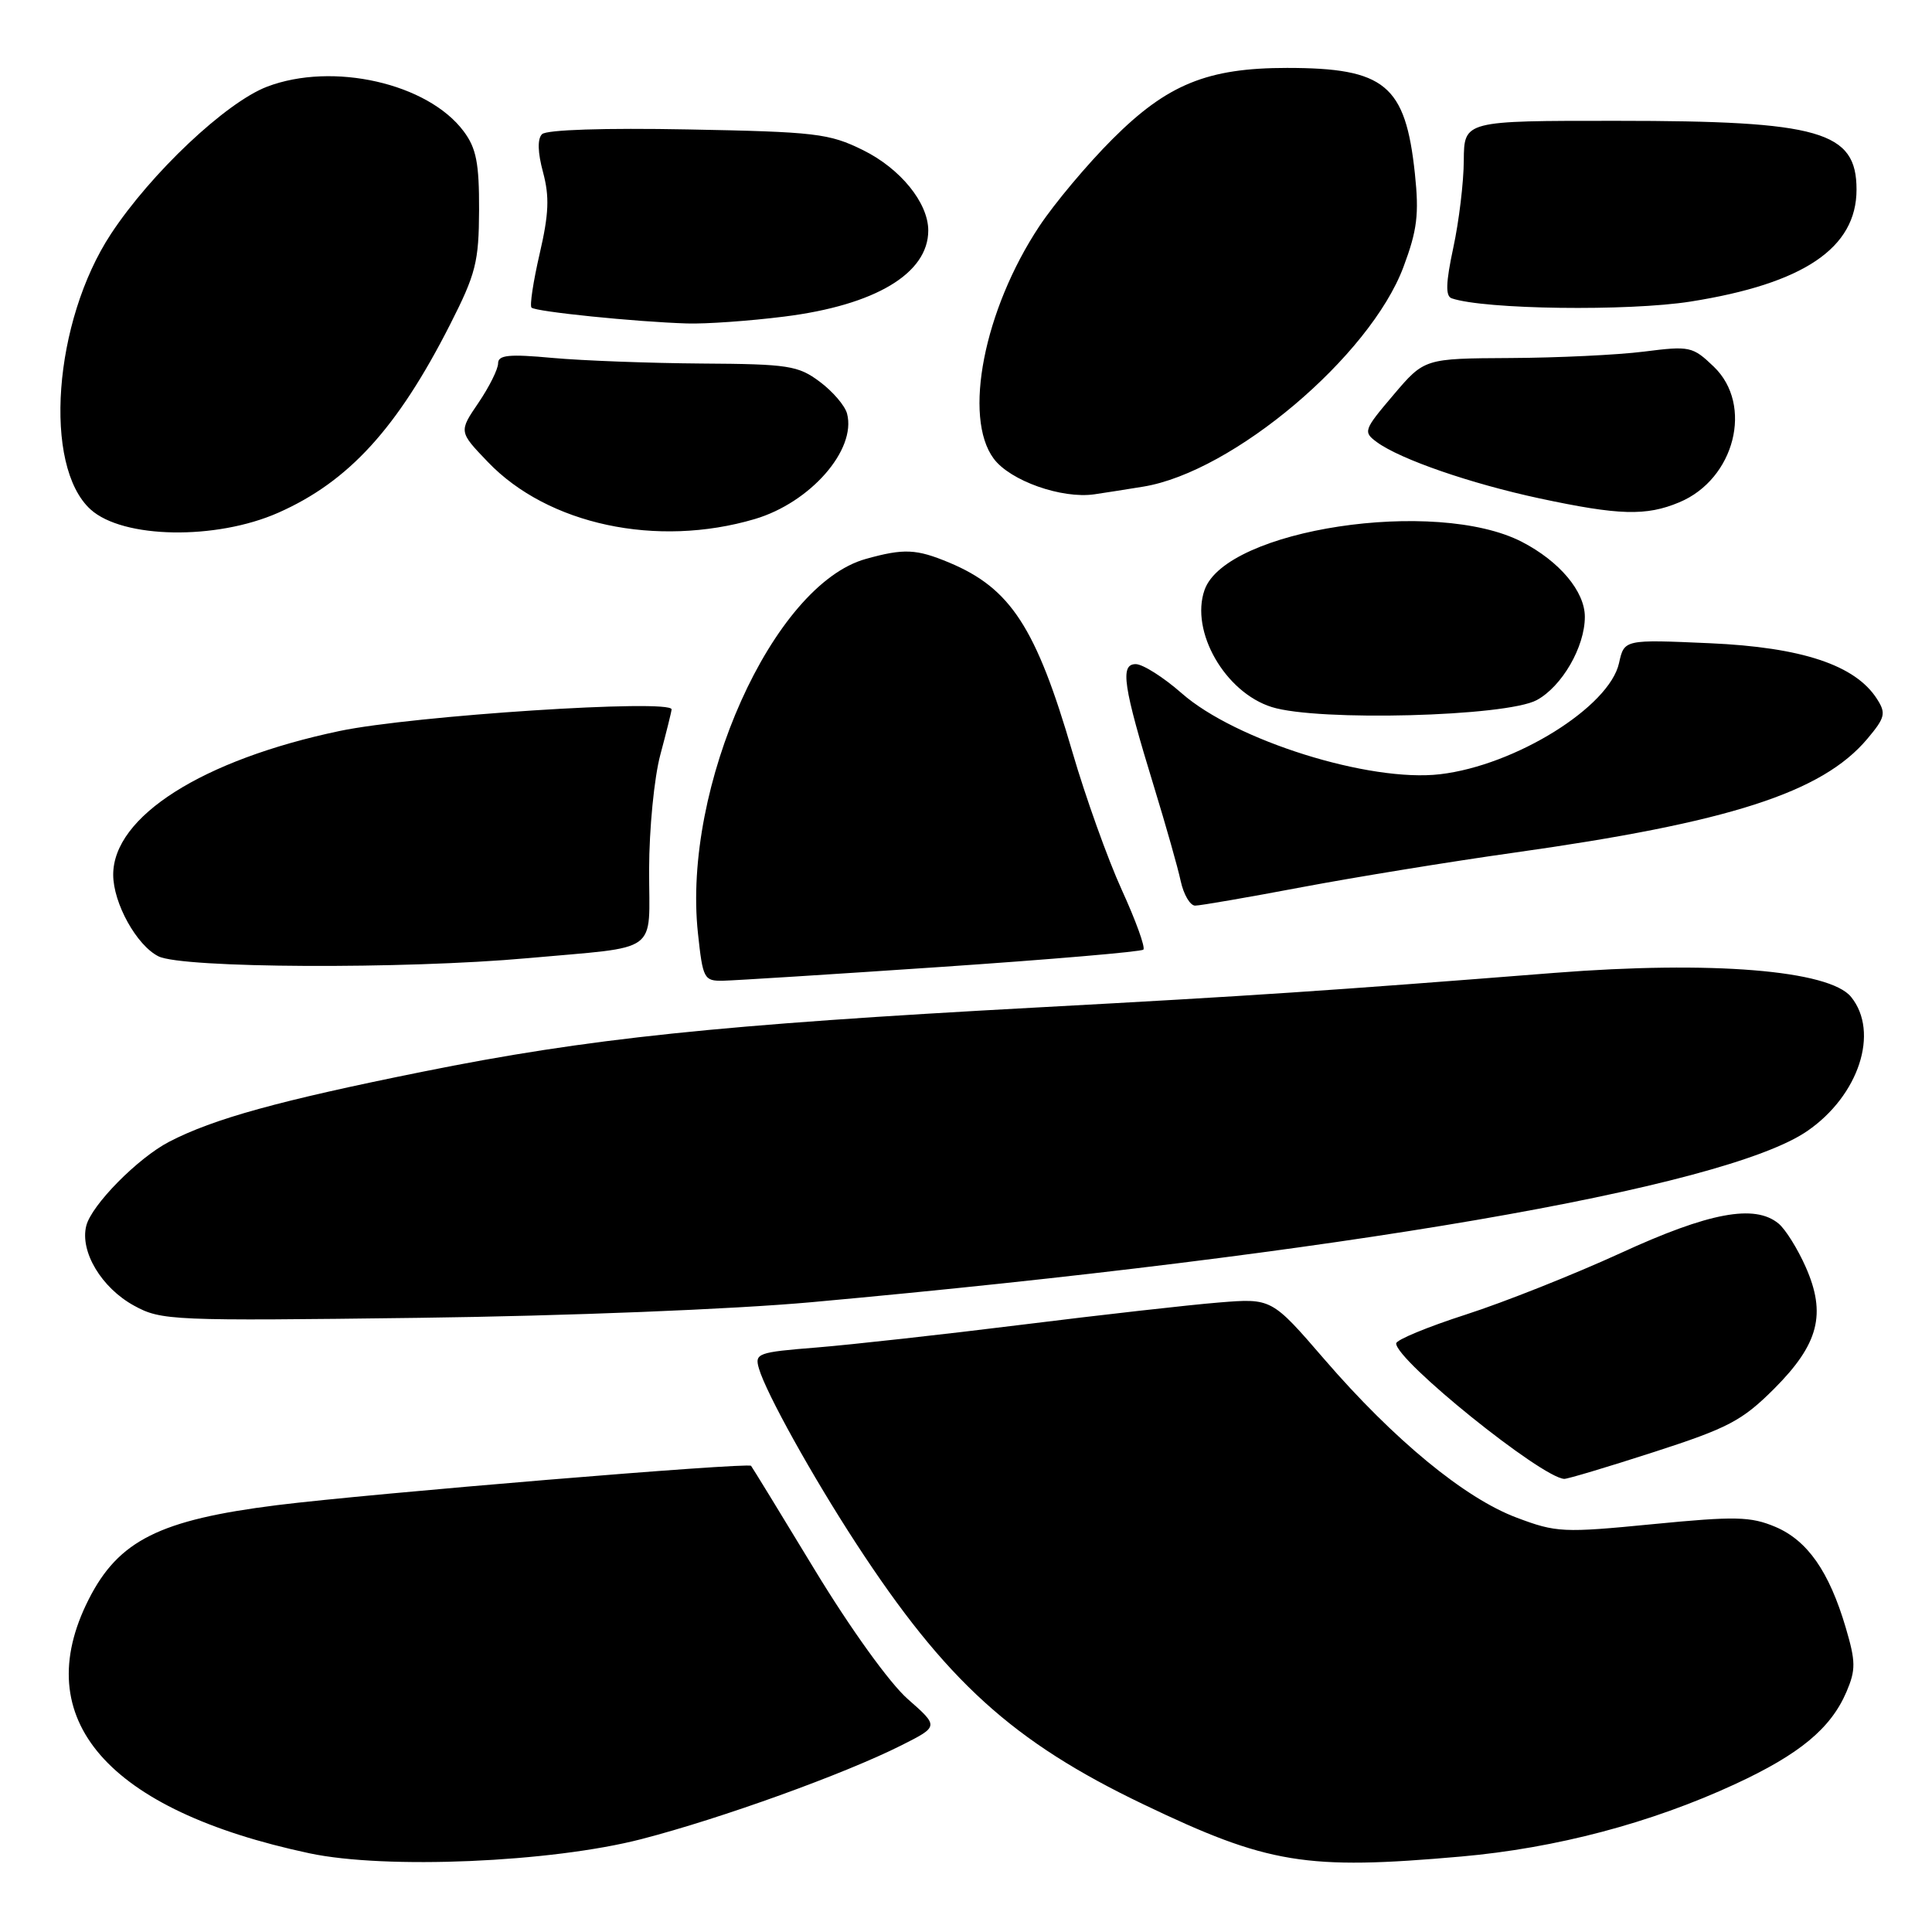 <?xml version="1.0" encoding="UTF-8" standalone="no"?>
<!DOCTYPE svg PUBLIC "-//W3C//DTD SVG 1.1//EN" "http://www.w3.org/Graphics/SVG/1.1/DTD/svg11.dtd" >
<svg xmlns="http://www.w3.org/2000/svg" xmlns:xlink="http://www.w3.org/1999/xlink" version="1.1" viewBox="0 0 256 256">
 <g >
 <path fill="currentColor"
d=" M 85.00 243.69 C 95.59 240.95 111.90 235.06 119.45 231.26 C 124.41 228.76 124.41 228.76 120.28 225.13 C 117.89 223.03 112.69 215.81 107.95 208.00 C 103.45 200.57 99.65 194.38 99.52 194.23 C 99.11 193.75 48.95 197.91 36.71 199.44 C 21.16 201.39 15.71 204.11 11.75 211.93 C 3.71 227.80 14.20 239.86 41.00 245.57 C 51.10 247.72 73.05 246.78 85.00 243.69 Z  M 193.61 246.00 C 206.18 244.89 218.74 241.57 229.90 236.41 C 238.46 232.45 242.59 229.03 244.67 224.17 C 245.91 221.26 245.90 220.18 244.57 215.67 C 242.37 208.22 239.49 204.11 235.23 202.31 C 231.96 200.94 229.95 200.89 219.00 201.96 C 207.13 203.12 206.22 203.08 200.95 201.09 C 194.07 198.51 184.69 190.77 175.50 180.13 C 168.50 172.02 168.50 172.02 161.50 172.59 C 157.65 172.90 145.95 174.22 135.50 175.52 C 125.05 176.82 112.77 178.18 108.22 178.55 C 100.35 179.18 99.97 179.32 100.57 181.36 C 101.54 184.64 107.63 195.60 113.43 204.50 C 125.31 222.73 134.19 230.79 151.50 239.08 C 168.02 247.00 173.04 247.82 193.61 246.00 Z  M 219.16 192.40 C 229.00 189.22 230.84 188.25 235.08 184.02 C 241.00 178.09 242.03 174.11 239.25 167.85 C 238.19 165.46 236.58 162.88 235.67 162.13 C 232.51 159.52 226.46 160.65 214.74 166.04 C 208.56 168.87 199.34 172.54 194.25 174.18 C 189.16 175.82 185.00 177.54 185.00 178.01 C 185.00 180.29 204.23 195.79 207.27 195.96 C 207.69 195.98 213.04 194.38 219.16 192.40 Z  M 107.50 172.55 C 177.39 166.20 228.48 157.43 239.47 149.87 C 246.31 145.17 249.06 136.77 245.28 132.10 C 242.41 128.55 226.72 127.28 206.00 128.91 C 175.59 131.31 166.13 131.94 137.50 133.49 C 95.18 135.78 77.90 137.59 55.99 142.01 C 36.93 145.85 28.30 148.24 22.41 151.29 C 18.26 153.45 12.12 159.67 11.43 162.43 C 10.57 165.84 13.45 170.65 17.77 173.01 C 21.37 174.98 22.73 175.04 55.50 174.62 C 75.16 174.37 97.09 173.49 107.50 172.55 Z  M 124.74 128.12 C 139.18 127.14 151.22 126.11 151.50 125.83 C 151.79 125.55 150.50 121.98 148.64 117.91 C 146.78 113.83 143.84 105.62 142.10 99.65 C 137.29 83.14 133.91 77.95 125.78 74.55 C 121.41 72.73 119.79 72.65 114.73 74.06 C 102.42 77.48 90.40 104.26 92.48 123.65 C 93.13 129.71 93.28 130.00 95.83 129.95 C 97.30 129.92 110.31 129.10 124.74 128.12 Z  M 69.95 126.96 C 87.69 125.35 86.00 126.59 86.01 115.23 C 86.02 109.84 86.68 103.05 87.50 100.00 C 88.31 96.97 88.98 94.28 88.99 94.00 C 89.03 92.59 54.71 94.82 45.00 96.86 C 26.82 100.68 15.00 108.19 15.00 115.90 C 15.00 119.68 18.11 125.28 21.00 126.72 C 24.15 128.30 53.56 128.44 69.95 126.96 Z  M 172.53 117.55 C 179.66 116.21 192.25 114.16 200.50 113.00 C 229.14 108.98 241.43 105.03 247.43 97.90 C 249.79 95.09 249.93 94.52 248.72 92.63 C 245.86 88.13 238.77 85.77 226.55 85.23 C 215.22 84.73 215.22 84.73 214.53 87.86 C 213.25 93.67 200.79 101.42 190.82 102.59 C 181.47 103.69 163.68 98.11 156.58 91.86 C 154.17 89.74 151.42 88.00 150.49 88.00 C 148.38 88.00 148.82 90.90 152.93 104.31 C 154.48 109.37 156.07 114.96 156.45 116.75 C 156.84 118.54 157.70 120.00 158.36 120.00 C 159.02 120.00 165.40 118.90 172.53 117.55 Z  M 203.62 92.77 C 206.97 90.96 210.00 85.72 210.00 81.73 C 210.00 78.37 206.64 74.37 201.66 71.80 C 190.26 65.92 162.44 70.13 159.61 78.17 C 157.68 83.66 162.33 91.75 168.52 93.69 C 174.63 95.61 199.59 94.95 203.62 92.77 Z  M 36.87 67.94 C 46.21 63.81 52.66 56.74 59.64 43.00 C 63.06 36.27 63.45 34.71 63.48 27.83 C 63.50 21.62 63.11 19.63 61.44 17.40 C 56.69 11.03 44.08 8.17 35.38 11.49 C 29.93 13.58 20.01 22.93 14.70 31.00 C 7.08 42.59 5.66 61.76 12.01 67.51 C 16.29 71.38 28.61 71.59 36.87 67.94 Z  M 100.00 68.78 C 107.36 66.61 113.50 59.61 112.24 54.81 C 111.97 53.76 110.34 51.86 108.62 50.58 C 105.76 48.44 104.46 48.24 93.00 48.17 C 86.12 48.12 77.24 47.79 73.25 47.43 C 67.42 46.89 66.00 47.04 66.00 48.15 C 66.00 48.91 64.83 51.26 63.40 53.37 C 60.79 57.20 60.79 57.20 64.65 61.22 C 72.60 69.52 87.03 72.61 100.00 68.78 Z  M 222.51 66.56 C 229.87 63.49 232.37 53.65 227.08 48.58 C 224.28 45.90 223.91 45.82 217.83 46.59 C 214.35 47.03 206.38 47.41 200.12 47.44 C 188.74 47.50 188.74 47.50 184.63 52.34 C 180.68 56.99 180.60 57.23 182.45 58.59 C 185.57 60.87 194.87 64.08 204.00 66.04 C 214.53 68.29 218.12 68.40 222.51 66.56 Z  M 151.50 64.48 C 163.37 62.54 181.52 47.22 185.96 35.39 C 187.79 30.50 188.05 28.40 187.48 23.00 C 186.23 11.24 183.52 9.00 170.53 9.00 C 160.00 9.00 154.67 11.17 147.42 18.42 C 144.07 21.76 139.70 26.98 137.70 30.00 C 130.38 41.06 127.59 55.28 131.67 60.77 C 133.84 63.70 140.67 66.12 145.00 65.50 C 146.38 65.30 149.30 64.84 151.50 64.48 Z  M 103.91 41.95 C 115.98 40.44 123.01 36.23 123.00 30.53 C 122.99 26.86 119.30 22.33 114.35 19.89 C 109.87 17.68 108.08 17.47 91.15 17.15 C 80.13 16.94 72.41 17.19 71.82 17.78 C 71.20 18.40 71.24 20.19 71.96 22.84 C 72.82 26.06 72.73 28.35 71.51 33.61 C 70.66 37.29 70.17 40.51 70.43 40.76 C 70.97 41.30 84.24 42.65 91.03 42.86 C 93.52 42.94 99.31 42.53 103.91 41.95 Z  M 224.00 39.96 C 238.99 37.59 246.00 32.87 246.00 25.12 C 246.00 17.39 241.20 16.01 214.25 16.01 C 194.00 16.00 194.00 16.00 193.96 21.25 C 193.95 24.14 193.32 29.35 192.57 32.82 C 191.57 37.48 191.52 39.25 192.36 39.53 C 196.68 41.01 215.75 41.26 224.00 39.96 Z "/>
</g>
</svg>